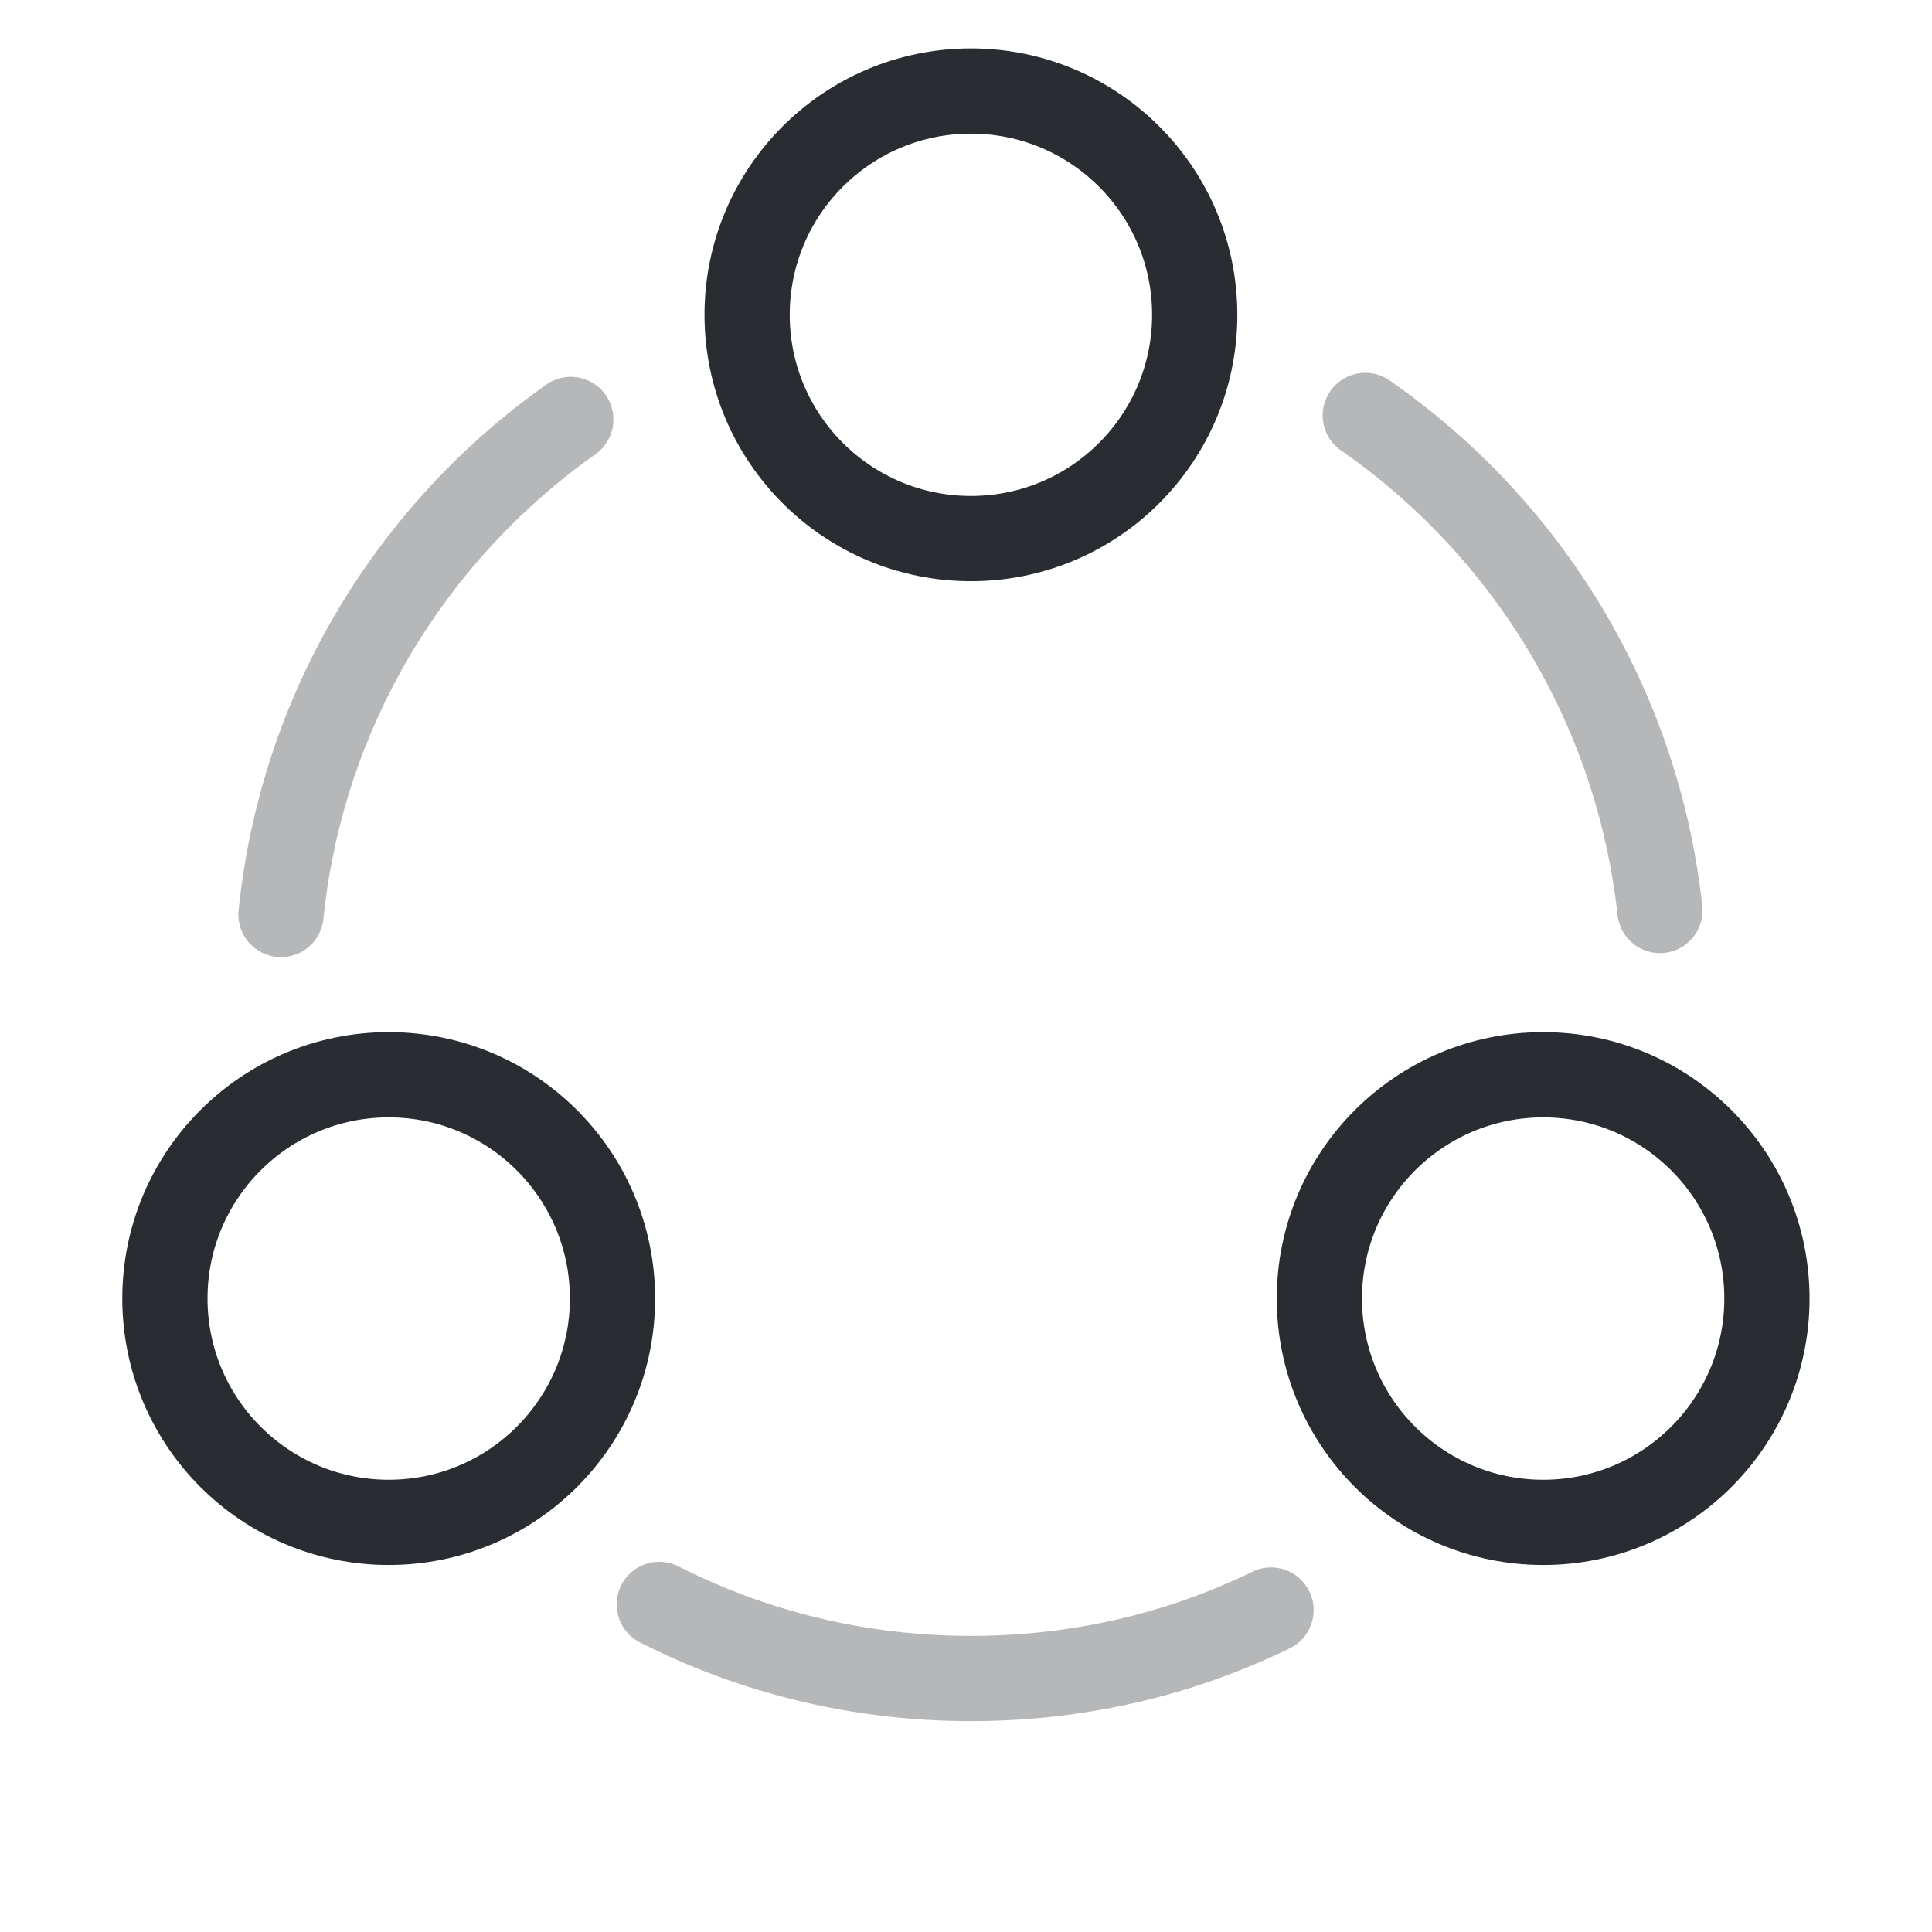 <svg width="34" height="34" viewBox="0 0 34 34" fill="none" xmlns="http://www.w3.org/2000/svg">
<path opacity="0.34" d="M24.027 7.311C26.861 9.28 28.816 12.411 29.212 16.023" stroke="#292D32" stroke-width="1.5" stroke-linecap="round" stroke-linejoin="round"/>
<path opacity="0.34" d="M4.945 16.094C5.314 12.496 7.24 9.365 10.045 7.382" stroke="#292D32" stroke-width="1.5" stroke-linecap="round" stroke-linejoin="round"/>
<path opacity="0.34" d="M11.602 28.235C13.245 29.071 15.115 29.539 17.084 29.539C18.982 29.539 20.767 29.114 22.368 28.334" stroke="#292D32" stroke-width="1.5" stroke-linecap="round" stroke-linejoin="round"/>
<path d="M17.087 9.478C19.262 9.478 21.025 7.715 21.025 5.54C21.025 3.365 19.262 1.602 17.087 1.602C14.912 1.602 13.148 3.365 13.148 5.54C13.148 7.715 14.912 9.478 17.087 9.478Z" stroke="#292D32" stroke-width="1.5" stroke-linecap="round" stroke-linejoin="round"/>
<path d="M6.841 26.791C9.016 26.791 10.779 25.027 10.779 22.852C10.779 20.677 9.016 18.914 6.841 18.914C4.666 18.914 2.902 20.677 2.902 22.852C2.902 25.027 4.666 26.791 6.841 26.791Z" stroke="#292D32" stroke-width="1.5" stroke-linecap="round" stroke-linejoin="round"/>
<path d="M27.157 26.791C29.332 26.791 31.095 25.027 31.095 22.852C31.095 20.677 29.332 18.914 27.157 18.914C24.982 18.914 23.219 20.677 23.219 22.852C23.219 25.027 24.982 26.791 27.157 26.791Z" stroke="#292D32" stroke-width="1.5" stroke-linecap="round" stroke-linejoin="round"/>
</svg>

